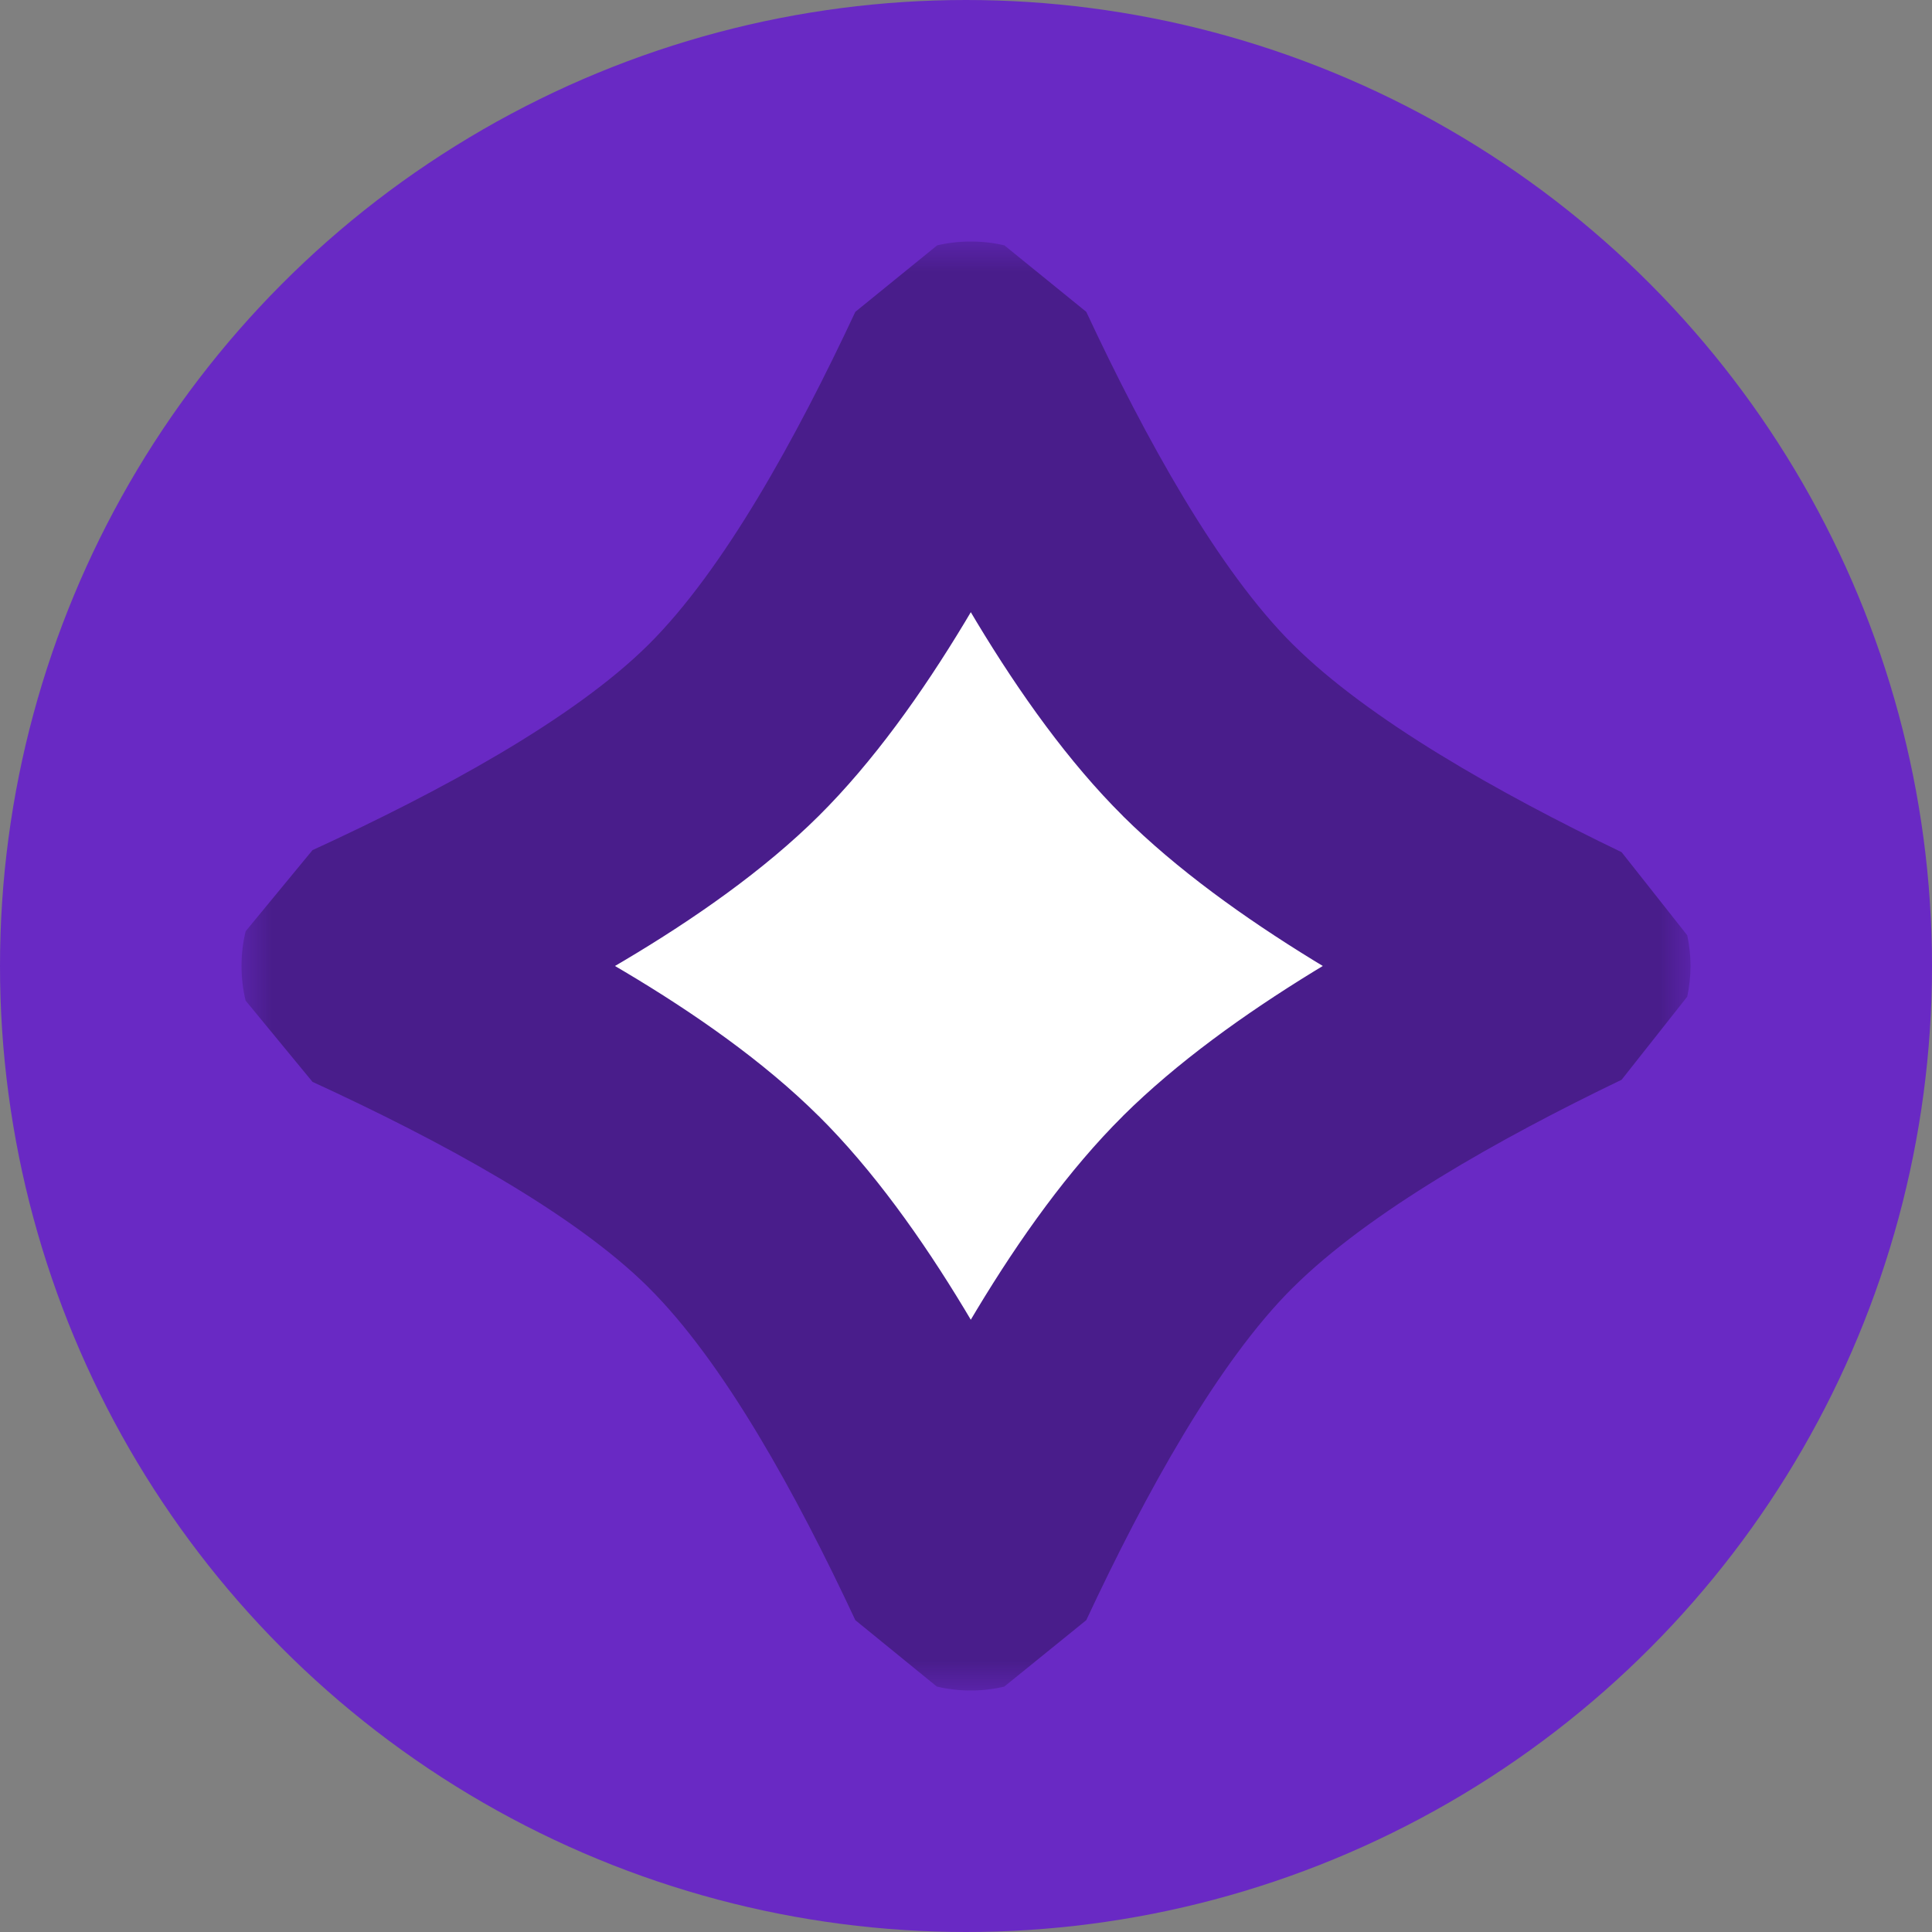 <svg width="32" height="32" viewBox="0 0 32 32" fill="none" xmlns="http://www.w3.org/2000/svg">
<rect x="0" y="0" width="32" height="32" fill="#808080" stroke="none"/>
<circle cx="16" cy="16" r="16" fill="#6929C4"/>
<mask id="path-2-outside-1_152_54" maskUnits="userSpaceOnUse" x="4" y="4" width="24" height="24" fill="black">
<rect fill="white" x="4" y="4" width="24" height="24"/>
<path fill-rule="evenodd" clip-rule="evenodd" d="M20.011 12.099C18.49 10.589 17.159 8.108 16.18 6.011C16.152 6.005 16.118 6 16.079 6C16.041 6 16.007 6.005 15.979 6.011C14.999 8.108 13.67 10.589 12.148 12.098C10.627 13.607 8.126 14.926 6.012 15.898C6.005 15.926 6 15.961 6 16C6 16.039 6.005 16.074 6.011 16.101C8.125 17.073 10.626 18.392 12.148 19.902C13.67 21.411 15 23.892 15.979 25.989C16.007 25.996 16.041 26 16.079 26C16.117 26 16.152 25.995 16.18 25.989C17.159 23.892 18.489 21.411 20.01 19.902M20.01 19.902C21.525 18.399 23.947 17.067 25.991 16.082C25.997 16.059 26 16.031 26 16C26 15.968 25.997 15.94 25.991 15.917C23.947 14.933 21.526 13.601 20.011 12.099"/>
</mask>
<path fill-rule="evenodd" clip-rule="evenodd" d="M20.011 12.099C18.49 10.589 17.159 8.108 16.18 6.011C16.152 6.005 16.118 6 16.079 6C16.041 6 16.007 6.005 15.979 6.011C14.999 8.108 13.67 10.589 12.148 12.098C10.627 13.607 8.126 14.926 6.012 15.898C6.005 15.926 6 15.961 6 16C6 16.039 6.005 16.074 6.011 16.101C8.125 17.073 10.626 18.392 12.148 19.902C13.67 21.411 15 23.892 15.979 25.989C16.007 25.996 16.041 26 16.079 26C16.117 26 16.152 25.995 16.18 25.989C17.159 23.892 18.489 21.411 20.01 19.902M20.01 19.902C21.525 18.399 23.947 17.067 25.991 16.082C25.997 16.059 26 16.031 26 16C26 15.968 25.997 15.94 25.991 15.917C23.947 14.933 21.526 13.601 20.011 12.099" fill="white"/>
<path d="M20.011 12.099L18.602 13.518L18.602 13.519L20.011 12.099ZM16.18 6.011L17.992 5.165L16.636 4.064L16.18 6.011ZM15.979 6.011L15.522 4.064L14.167 5.165L15.979 6.011ZM12.148 12.098L10.74 10.678H10.74L12.148 12.098ZM6.012 15.898L5.176 14.081L4.069 15.424L6.012 15.898ZM6.011 16.101L4.068 16.573L5.176 17.919L6.011 16.101ZM12.148 19.902L10.739 21.321L10.739 21.322L12.148 19.902ZM15.979 25.989L14.167 26.835L15.517 27.935L15.979 25.989ZM16.18 25.989L16.632 27.937L17.992 26.835L16.18 25.989ZM20.01 19.902L21.418 21.322L21.419 21.322L20.01 19.902ZM25.991 16.082L26.859 17.884L27.946 16.508L25.991 16.082ZM25.991 15.917L27.946 15.491L26.859 14.115L25.991 15.917ZM20.011 12.099L21.419 10.679C20.175 9.444 18.969 7.257 17.992 5.165L16.18 6.011L14.368 6.857C15.35 8.959 16.805 11.735 18.602 13.518L20.011 12.099ZM16.18 6.011L16.636 4.064C16.458 4.022 16.27 4 16.079 4V6V8C15.965 8 15.846 7.987 15.724 7.958L16.18 6.011ZM16.079 6V4C15.889 4 15.701 4.022 15.522 4.064L15.979 6.011L16.436 7.958C16.312 7.987 16.193 8 16.079 8V6ZM15.979 6.011L14.167 5.165C13.189 7.257 11.985 9.443 10.74 10.678L12.148 12.098L13.557 13.518C15.355 11.734 16.809 8.959 17.791 6.857L15.979 6.011ZM12.148 12.098L10.74 10.678C9.494 11.914 7.287 13.111 5.176 14.081L6.012 15.898L6.847 17.715C8.964 16.742 11.76 15.3 13.557 13.518L12.148 12.098ZM6.012 15.898L4.069 15.424C4.023 15.61 4 15.804 4 16H6H8C8 16.118 7.986 16.242 7.955 16.372L6.012 15.898ZM6 16H4C4 16.194 4.023 16.387 4.068 16.573L6.011 16.101L7.955 15.63C7.987 15.76 8 15.883 8 16H6ZM6.011 16.101L5.176 17.919C7.287 18.889 9.493 20.085 10.739 21.321L12.148 19.902L13.556 18.482C11.759 16.699 8.963 15.257 6.847 14.284L6.011 16.101ZM12.148 19.902L10.739 21.322C11.985 22.556 13.19 24.743 14.167 26.835L15.979 25.989L17.791 25.143C16.81 23.041 15.355 20.265 13.556 18.481L12.148 19.902ZM15.979 25.989L15.517 27.935C15.702 27.979 15.892 28 16.079 28V26V24C16.19 24 16.311 24.012 16.441 24.043L15.979 25.989ZM16.079 26V28C16.272 28 16.459 27.977 16.632 27.937L16.18 25.989L15.727 24.041C15.845 24.013 15.963 24 16.079 24V26ZM16.18 25.989L17.992 26.835C18.969 24.743 20.174 22.556 21.418 21.322L20.01 19.902L18.602 18.482C16.804 20.265 15.349 23.041 14.367 25.143L16.18 25.989ZM20.01 19.902L21.419 21.322C22.675 20.075 24.825 18.863 26.859 17.884L25.991 16.082L25.124 14.28C23.068 15.27 20.375 16.723 18.601 18.482L20.01 19.902ZM25.991 16.082L27.946 16.508C27.981 16.345 28 16.174 28 16H26H24C24 15.888 24.012 15.773 24.037 15.656L25.991 16.082ZM26 16H28C28 15.824 27.981 15.653 27.946 15.491L25.991 15.917L24.037 16.343C24.012 16.227 24 16.113 24 16H26ZM25.991 15.917L26.859 14.115C24.826 13.136 22.676 11.925 21.419 10.678L20.011 12.099L18.602 13.519C20.376 15.277 23.069 16.729 25.124 17.719L25.991 15.917Z" fill="#491D8B" mask="url(#path-2-outside-1_152_54)"/>
</svg>
